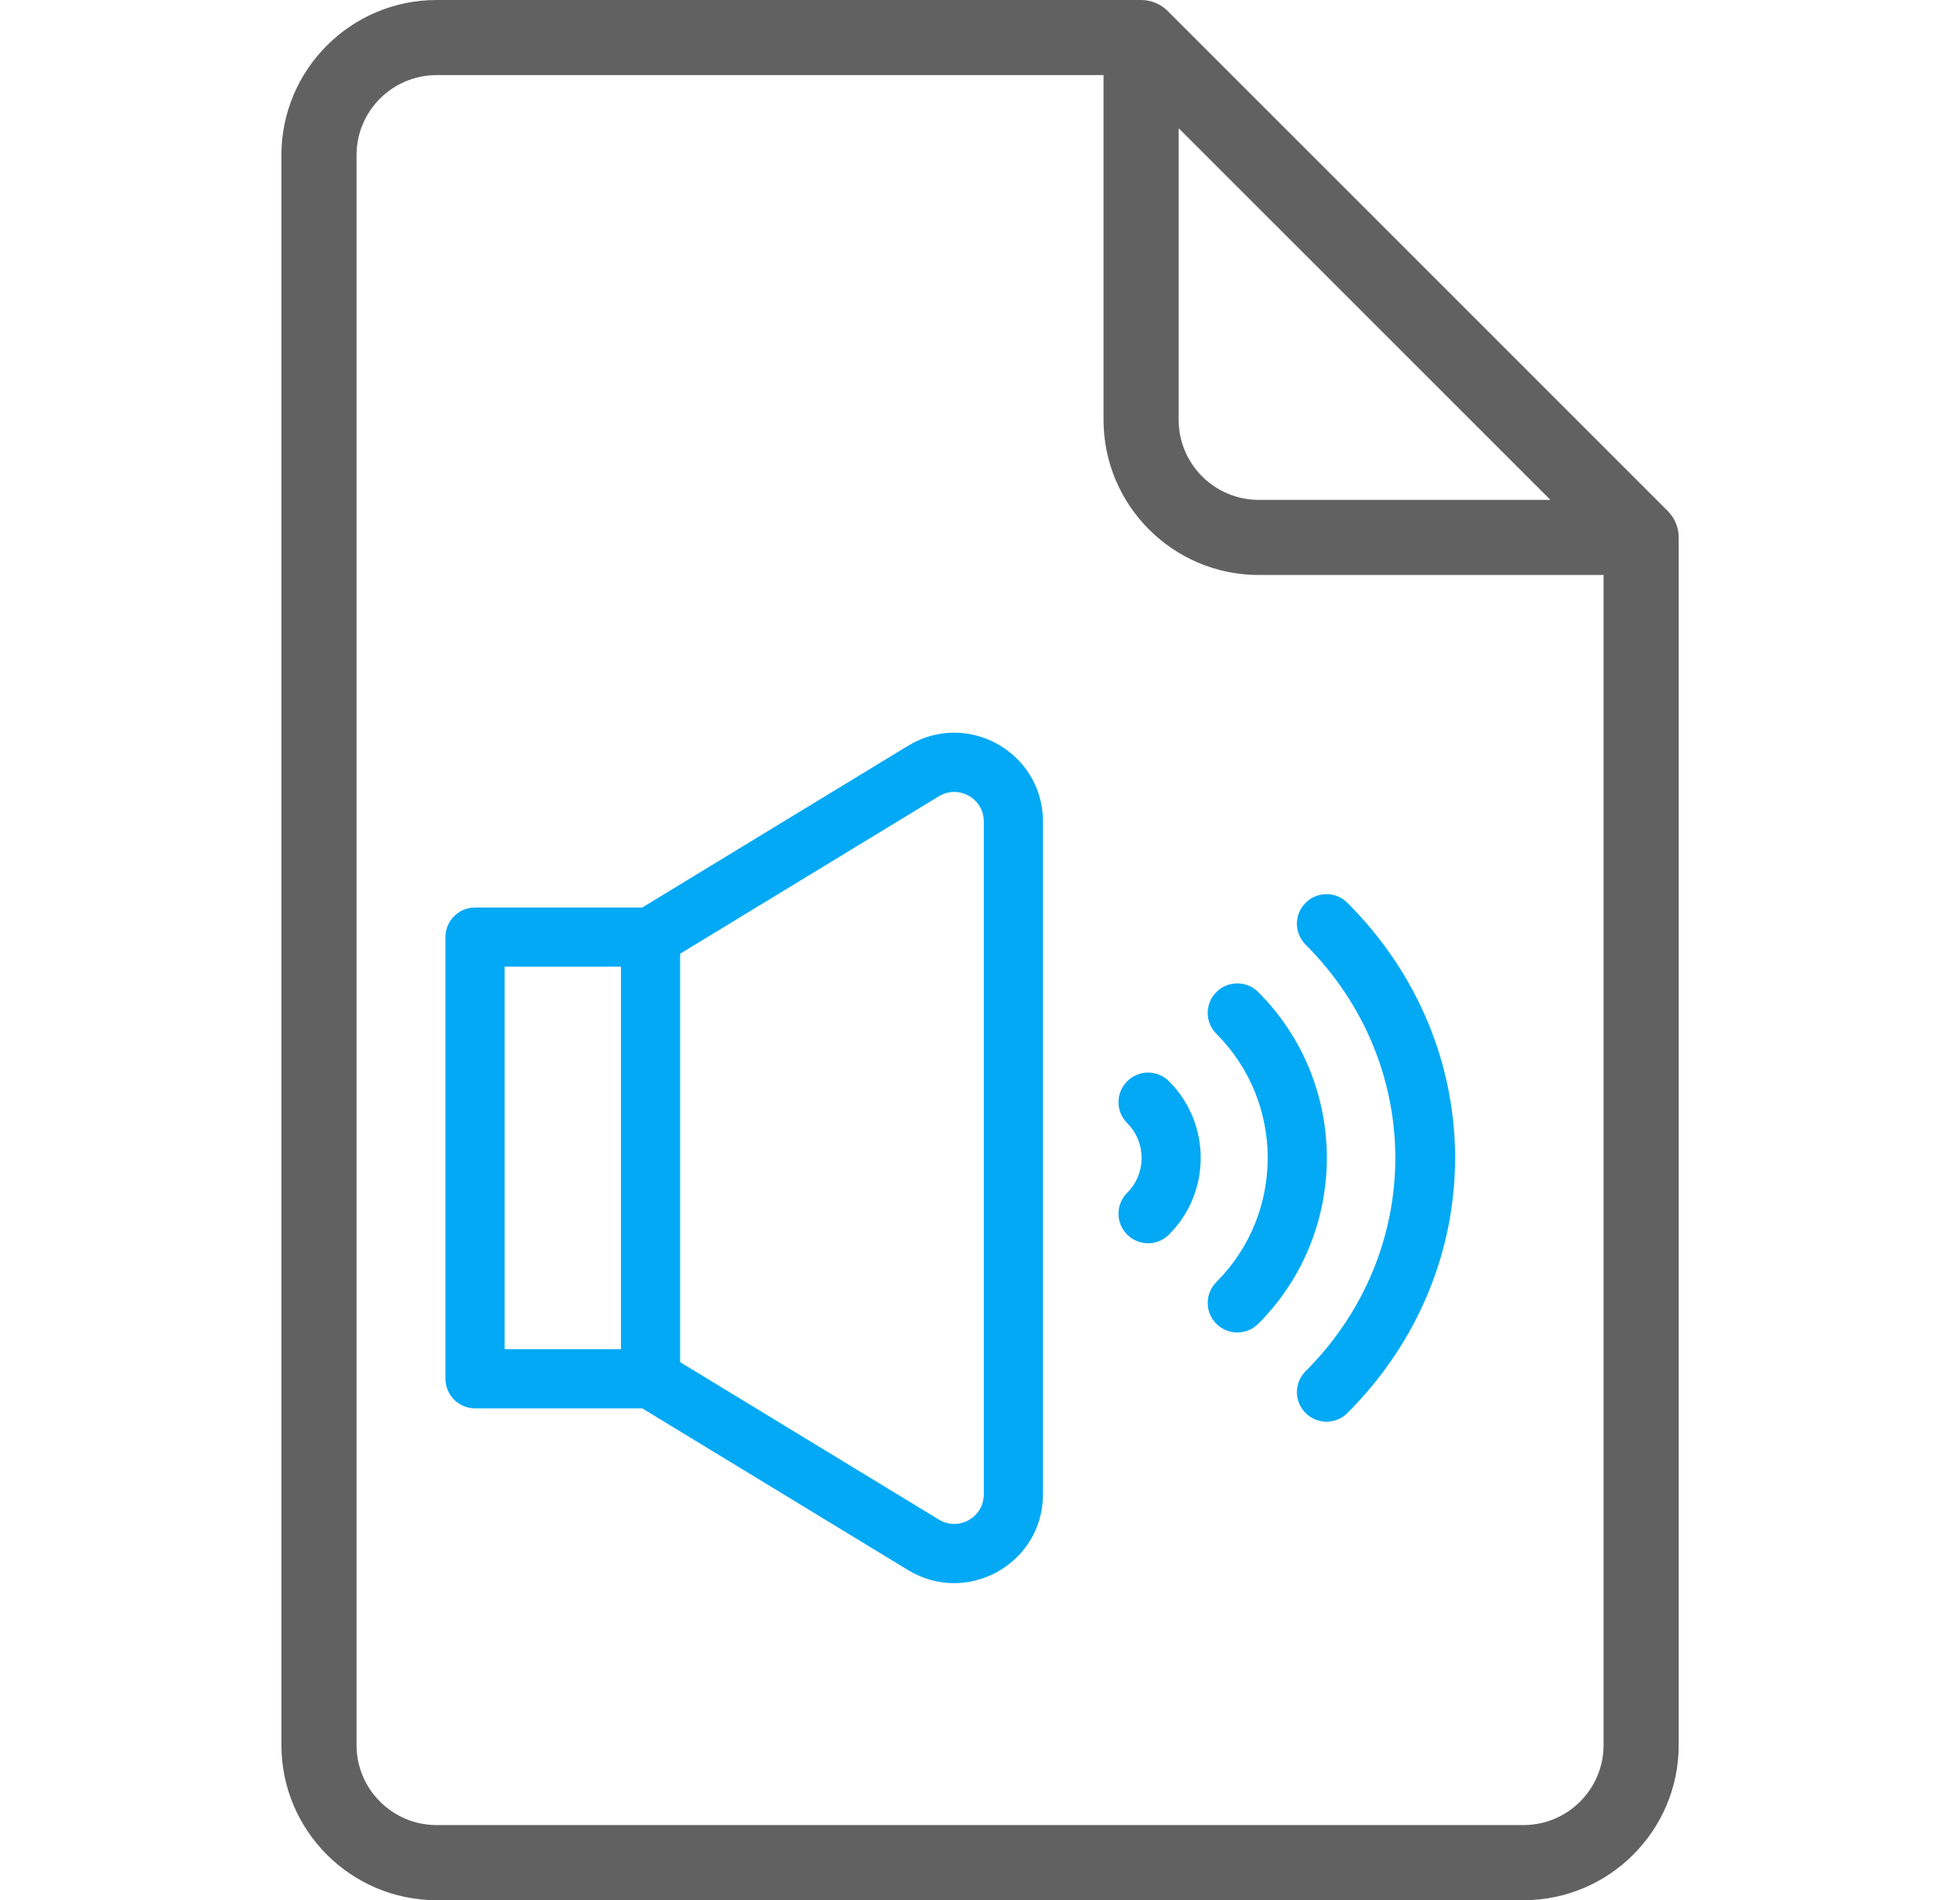 <svg width="33" height="32" viewBox="0 0 33 32" fill="none" xmlns="http://www.w3.org/2000/svg">
<path d="M28.078 8.604L19.66 0.185C19.541 0.067 19.381 0 19.213 0H7.351C5.91 0 4.738 1.172 4.738 2.612V29.387C4.738 30.828 5.91 32 7.351 32H25.651C27.092 32 28.264 30.828 28.264 29.387V9.051C28.264 8.883 28.197 8.722 28.078 8.604ZM19.845 2.159L26.104 8.418H21.193C20.45 8.418 19.845 7.814 19.845 7.071V2.159H19.845ZM26.999 29.387C26.999 30.131 26.394 30.735 25.651 30.735H7.351C6.608 30.735 6.003 30.131 6.003 29.387V2.612C6.003 1.869 6.608 1.265 7.351 1.265H18.58V7.071C18.58 8.511 19.752 9.683 21.193 9.683H26.999V29.387Z" fill="#616161"/>
<g clip-path="url(#clip0)">
<path d="M15.289 12.559L10.813 15.283H7.998C7.723 15.283 7.5 15.506 7.5 15.781V23.219C7.5 23.494 7.723 23.717 7.998 23.717H10.813L15.289 26.441C16.285 27.047 17.56 26.331 17.56 25.165V13.835C17.56 12.669 16.286 11.952 15.289 12.559ZM8.496 16.279H10.455V22.721H8.496V16.279ZM16.564 25.165C16.564 25.553 16.14 25.793 15.807 25.59L11.451 22.939V16.061L15.807 13.41C16.139 13.208 16.564 13.446 16.564 13.835V25.165Z" fill="#03A9F4"/>
<path d="M18.978 18.209C18.783 18.403 18.783 18.719 18.978 18.913C19.302 19.238 19.302 19.763 18.978 20.087C18.783 20.282 18.783 20.597 18.978 20.791C19.172 20.986 19.488 20.986 19.682 20.791C20.394 20.079 20.394 18.921 19.682 18.209C19.488 18.014 19.172 18.014 18.978 18.209Z" fill="#03A9F4"/>
<path d="M21.184 16.706C20.99 16.512 20.674 16.512 20.48 16.706C20.285 16.901 20.285 17.216 20.48 17.41C21.632 18.563 21.632 20.437 20.48 21.59C20.285 21.784 20.285 22.099 20.48 22.294C20.674 22.488 20.99 22.488 21.184 22.294C22.725 20.753 22.725 18.247 21.184 16.706Z" fill="#03A9F4"/>
<path d="M22.686 15.204C22.492 15.009 22.176 15.009 21.982 15.204C21.787 15.398 21.787 15.713 21.982 15.908C23.996 17.922 23.996 21.078 21.982 23.092C21.787 23.287 21.787 23.602 21.982 23.796C22.176 23.991 22.492 23.991 22.686 23.796C25.102 21.38 25.105 17.622 22.686 15.204Z" fill="#03A9F4"/>
</g>
<defs>
<clipPath id="clip0">
<rect width="17" height="17" fill="white" transform="translate(7.5 11)"/>
</clipPath>
</defs>
</svg>
